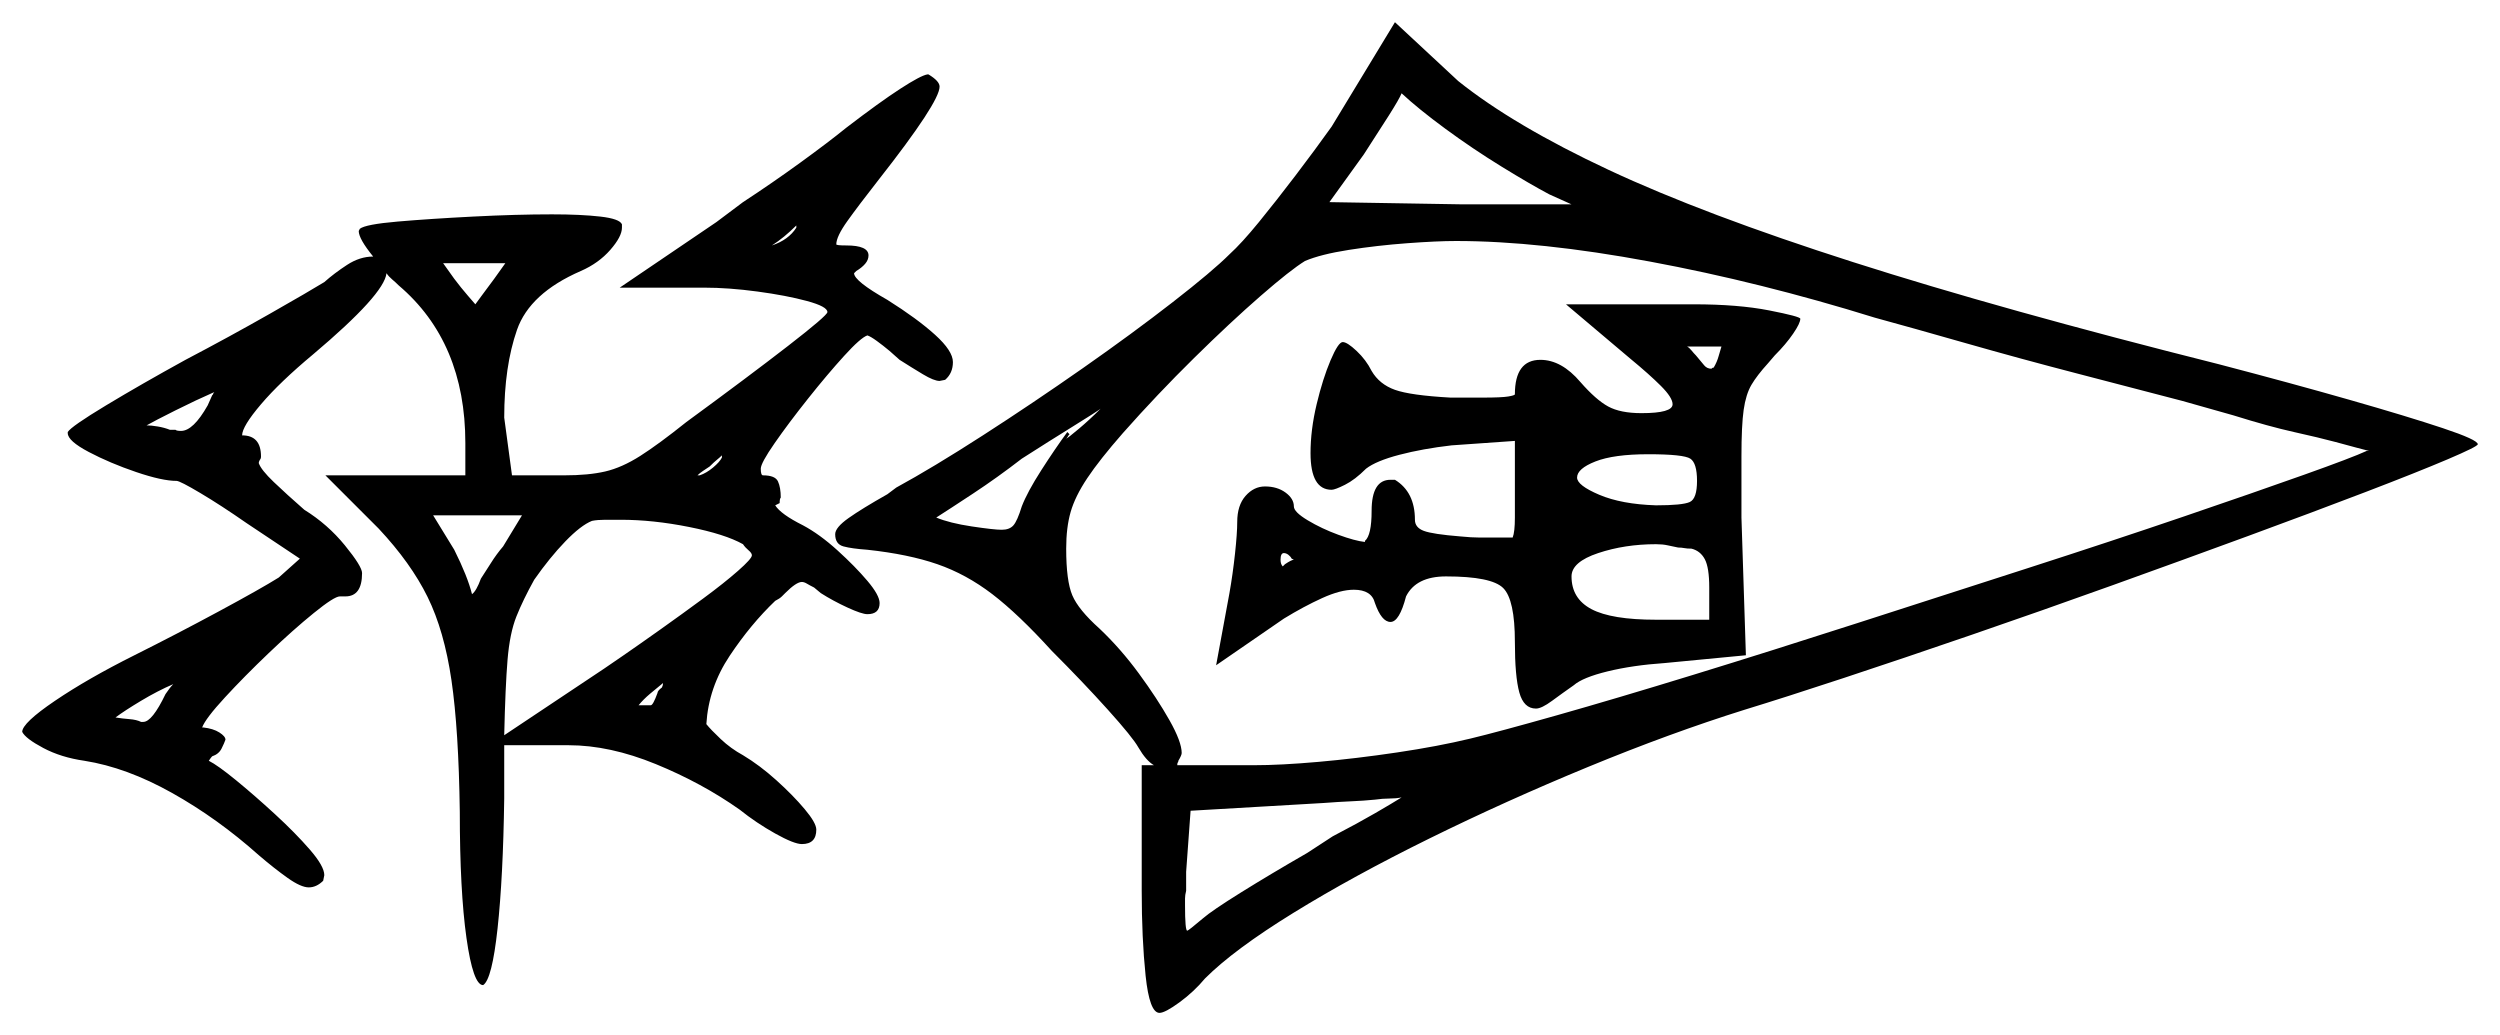 <svg xmlns="http://www.w3.org/2000/svg" width="1125.5" height="466.0" viewBox="0 0 1125.5 466.0"><path d="M74.5 312.5Q76.5 309.5 78.0 308.0Q71.0 311.0 63.5 315.5Q56.0 320.0 52.0 323.0Q55.0 323.5 58.25 323.75Q61.5 324.0 63.5 325.0H64.5Q68.5 325.0 74.5 312.5ZM93.5 182.5 95.5 178.0Q96.0 177.5 96.0 177.25Q96.0 177.0 96.5 176.5Q88.5 180.0 79.0 184.75Q69.5 189.5 66.0 191.5Q68.0 191.5 71.0 192.0Q74.0 192.5 76.5 193.5H79.0Q79.5 194.0 81.5 194.0Q87.0 194.0 93.5 182.5ZM226.5 246.0 235.0 232.0H195.0L204.5 247.5Q210.5 259.5 212.5 267.5Q214.5 266.0 216.5 260.5Q218.5 257.5 221.0 253.5Q223.5 249.5 226.5 246.0ZM227.0 331.0 272.0 301.0Q273.5 300.0 280.75 295.0Q288.0 290.0 297.5 283.25Q307.0 276.5 316.5 269.5Q326.0 262.5 332.25 257.0Q338.5 251.5 338.5 250.0Q338.5 249.0 337.0 247.75Q335.5 246.5 334.5 245.0Q326.5 240.5 310.25 237.25Q294.0 234.0 279.5 234.0Q276.0 234.0 272.5 234.0Q269.0 234.0 266.5 234.5Q261.5 236.5 254.5 243.75Q247.5 251.0 240.5 261.0Q235.5 270.0 232.5 277.5Q229.5 285.0 228.5 297.0Q227.5 309.0 227.0 331.0ZM298.0 309.5Q298.5 308.5 298.5 307.5Q296.0 309.5 292.75 312.25Q289.5 315.0 287.5 317.5H293.0Q294.0 317.5 296.0 312.0Q296.0 311.0 298.0 309.5ZM480.5 194.5 481.5 195.5Q481.0 196.0 480.75 196.5Q480.5 197.0 480.0 197.5Q481.0 197.0 485.75 193.0Q490.5 189.0 495.5 184.0Q493.5 185.5 483.0 192.0Q472.5 198.5 460.0 206.5Q449.0 215.0 438.0 222.25Q427.0 229.5 421.5 233.0Q427.5 235.5 437.5 237.0Q447.5 238.5 451.0 238.5Q454.5 238.5 456.25 236.5Q458.0 234.5 460.0 228.0Q462.5 221.5 468.75 211.75Q475.0 202.0 480.5 194.5ZM582.5 252.0 581.5 251.5Q581.0 250.5 580.0 249.75Q579.0 249.0 578.0 249.0Q576.5 249.0 576.5 252.0Q576.5 254.0 577.5 255.0L578.5 254.0Q581.5 252.0 582.5 252.0ZM222.5 125.5 227.5 118.5H199.5L204.5 125.5Q207.5 129.5 210.75 133.25Q214.0 137.0 214.0 137.0Q214.0 137.0 216.75 133.25Q219.5 129.5 222.5 125.5ZM325.0 206.0Q325.0 205.5 325.0 205.25Q325.0 205.0 325.0 205.0Q324.0 206.0 322.75 207.0Q321.5 208.0 319.5 210.0Q318.0 211.0 316.5 212.0Q315.0 213.0 314.0 214.0Q314.5 214.0 314.5 214.0Q314.5 214.0 315.0 214.0Q318.0 213.0 321.0 210.5Q324.0 208.0 325.0 206.0ZM764.0 216.5Q764.0 208.5 761.0 206.5Q758.0 204.5 742.0 204.5Q726.5 204.5 718.25 207.75Q710.0 211.0 710.0 215.0Q710.0 218.5 720.0 222.75Q730.0 227.0 745.5 227.5Q757.5 227.5 760.75 226.0Q764.0 224.5 764.0 216.5ZM761.5 247.0Q759.5 247.0 758.25 246.75Q757.0 246.5 755.5 246.5Q753.0 246.0 750.75 245.5Q748.5 245.0 745.5 245.0Q731.5 245.0 719.5 249.0Q707.5 253.0 707.5 259.5Q707.5 269.5 716.5 274.25Q725.5 279.0 745.5 279.0H769.5V264.5Q769.5 255.5 767.5 251.75Q765.5 248.0 761.5 247.0ZM358.5 102.5Q358.5 102.0 358.5 102.0Q358.5 102.0 358.5 101.5Q353.0 107.0 347.5 110.5Q355.0 108.0 358.5 102.5ZM775.0 156.0H765.0Q763.0 156.0 761.75 156.0Q760.5 156.0 759.5 156.0Q760.5 156.5 761.5 157.75Q762.5 159.0 763.5 160.0Q766.0 163.0 767.25 164.5Q768.5 166.0 770.5 166.0Q770.5 166.0 770.75 165.75Q771.0 165.5 771.5 165.5Q773.0 163.0 773.75 160.25Q774.5 157.5 775.0 156.0ZM530.0 344.5H564.5Q576.5 344.5 593.5 343.0Q610.5 341.5 629.0 338.75Q647.5 336.0 662.0 332.5Q674.5 329.5 701.0 322.0Q727.5 314.5 762.5 303.75Q797.5 293.0 836.25 280.5Q875.0 268.0 913.0 255.75Q951.0 243.5 983.25 232.5Q1015.5 221.5 1037.25 213.75Q1059.0 206.0 1065.5 203.0H1066.5Q1064.5 202.5 1060.75 201.5Q1057.0 200.5 1051.5 199.0Q1044.0 197.0 1032.75 194.5Q1021.5 192.0 1005.5 187.0L982.5 180.5Q961.5 175.0 935.5 168.25Q909.5 161.5 885.0 154.5Q860.5 147.5 844.0 143.0Q792.5 127.0 742.75 117.75Q693.0 108.5 655.5 108.5Q647.0 108.5 633.5 109.5Q620.0 110.5 607.25 112.5Q594.5 114.5 587.5 117.5Q581.0 121.5 567.5 133.25Q554.0 145.0 537.5 161.25Q521.0 177.5 505.5 195.0Q495.0 207.0 489.5 215.25Q484.0 223.5 482.0 230.5Q480.0 237.5 480.0 247.0Q480.0 261.5 482.75 268.0Q485.5 274.5 495.0 283.0Q504.5 292.0 512.75 303.25Q521.0 314.5 526.5 324.25Q532.0 334.0 532.0 339.0Q532.0 340.0 530.5 342.5Q530.5 343.0 530.25 343.25Q530.0 343.5 530.0 344.5ZM707.5 92.0 697.5 87.5Q689.0 83.0 676.0 75.0Q663.0 67.0 650.75 58.0Q638.5 49.0 631.0 42.0Q630.0 44.5 625.25 52.0Q620.5 59.5 614.0 69.5L598.5 91.0L658.5 92.0ZM588.5 384.0 600.0 376.5Q611.5 370.5 619.25 366.0Q627.0 361.5 631.0 359.0Q628.5 359.5 625.5 359.5Q622.5 359.5 619.0 360.0Q614.0 360.5 608.25 360.75Q602.5 361.0 596.0 361.5L536.0 365.0L534.0 392.5V401.0Q533.5 403.0 533.5 404.5Q533.5 406.0 533.5 407.5Q533.5 419.0 534.5 419.0Q535.0 419.0 541.5 413.5Q545.5 410.0 558.75 401.75Q572.0 393.5 588.5 384.0ZM146.0 127.0Q150.5 123.0 156.25 119.25Q162.0 115.5 168.0 115.5Q161.5 107.5 161.5 104.0L162.0 103.0Q164.5 101.0 179.0 99.75Q193.5 98.5 213.0 97.5Q232.5 96.5 248.5 96.5Q261.5 96.5 270.25 97.5Q279.0 98.5 280.0 101.0V102.5Q280.0 106.5 274.75 112.5Q269.5 118.5 261.5 122.0Q238.5 132.0 232.75 148.5Q227.0 165.0 227.0 188.0L230.5 214.0H254.0Q265.0 214.0 272.5 212.25Q280.0 210.5 288.25 205.25Q296.5 200.0 309.0 190.0Q337.0 169.5 354.75 155.75Q372.5 142.0 372.5 140.5Q372.5 138.0 363.25 135.5Q354.0 133.0 341.0 131.25Q328.0 129.5 317.0 129.5H279.0L322.5 100.0L334.5 91.0Q347.5 82.5 360.25 73.25Q373.0 64.0 381.0 57.5Q396.0 46.0 405.25 40.0Q414.5 34.0 417.5 33.5H418.0Q423.0 36.5 423.0 39.0Q423.0 46.0 395.5 81.0Q386.5 92.5 381.5 99.5Q376.5 106.5 376.5 110.0Q376.5 110.5 381.0 110.5Q391.0 110.5 391.0 115.0Q391.0 117.0 389.5 118.75Q388.0 120.5 385.5 122.0L384.5 123.0Q384.5 126.5 399.5 135.0Q413.0 143.5 421.0 150.75Q429.0 158.0 429.0 163.0Q429.0 168.0 425.5 171.0L423.0 171.5Q420.5 171.5 415.5 168.5Q410.5 165.5 405.0 162.0L400.5 158.0Q397.5 155.5 394.75 153.5Q392.0 151.5 390.5 151.0Q387.5 152.0 380.0 160.25Q372.5 168.5 363.75 179.5Q355.0 190.5 348.75 199.5Q342.5 208.5 342.5 211.0Q342.5 214.0 343.5 214.0Q349.0 214.0 350.25 216.75Q351.5 219.5 351.5 224.0Q351.0 224.5 351.0 226.5L349.0 227.5Q351.5 231.5 361.5 236.5Q369.0 240.5 377.0 247.75Q385.0 255.0 390.5 261.5Q396.0 268.0 396.0 271.5Q396.0 276.5 390.5 276.5Q388.0 276.5 381.5 273.5Q375.0 270.5 369.5 267.0L366.5 264.5Q364.5 263.5 363.25 262.75Q362.0 262.0 361.0 262.0Q358.5 262.0 353.5 267.0Q353.0 267.5 352.0 268.5Q351.0 269.5 349.0 270.5Q338.0 281.0 328.5 295.25Q319.0 309.5 318.0 326.0Q320.0 328.5 324.5 332.75Q329.0 337.0 334.5 340.0Q342.0 344.5 349.5 351.25Q357.0 358.0 362.25 364.25Q367.5 370.5 367.5 373.5Q367.5 380.0 361.0 380.0Q357.5 380.0 349.0 375.25Q340.5 370.5 333.0 364.5Q316.0 352.5 295.25 344.0Q274.5 335.5 256.0 335.5H227.0Q227.0 340.5 227.0 346.5Q227.0 352.5 227.0 359.5Q226.5 395.0 224.0 418.0Q221.5 441.0 217.5 443.5Q213.0 443.5 210.0 422.25Q207.0 401.0 207.0 365.5Q206.5 328.5 203.25 306.25Q200.0 284.0 192.5 268.75Q185.0 253.5 170.5 238.0L146.5 214.0H209.5V199.5Q209.5 154.0 179.5 128.5Q178.0 127.0 176.5 125.75Q175.0 124.5 174.0 123.0Q173.0 132.5 141.0 159.5Q126.0 172.0 117.5 182.0Q109.0 192.0 109.0 196.0Q117.5 196.0 117.5 205.5Q117.5 206.5 117.0 207.0Q117.0 207.0 116.75 207.5Q116.5 208.0 116.5 208.5Q117.5 211.5 123.25 217.0Q129.0 222.5 137.0 229.5Q147.5 236.0 155.25 245.5Q163.0 255.0 163.0 258.0Q163.0 268.5 155.5 268.5H153.0Q150.5 268.5 141.25 276.0Q132.0 283.5 121.0 294.0Q110.0 304.5 101.25 314.0Q92.5 323.5 91.0 327.5H91.5Q96.0 328.0 98.75 329.75Q101.5 331.5 101.5 333.0Q101.0 334.5 99.75 337.0Q98.5 339.5 95.5 340.5Q95.0 341.0 94.0 342.5Q98.0 344.5 106.25 351.25Q114.5 358.0 123.75 366.5Q133.0 375.0 139.5 382.5Q146.0 390.0 146.0 394.0L145.5 396.5Q142.5 399.5 139.0 399.5Q135.5 399.5 129.5 395.25Q123.5 391.0 116.5 385.0Q98.0 368.5 77.5 357.0Q57.0 345.5 38.0 342.5Q27.5 341.0 19.5 336.75Q11.5 332.5 10.0 329.5Q10.0 325.5 24.75 315.5Q39.5 305.5 60.5 295.0Q79.5 285.5 98.5 275.25Q117.5 265.0 125.5 260.0L135.0 251.5L111.0 235.5Q99.5 227.5 90.25 222.0Q81.0 216.5 79.5 216.5Q73.0 216.5 61.25 212.5Q49.5 208.5 40.0 203.5Q30.5 198.5 30.5 195.0V194.5Q32.0 192.0 47.75 182.5Q63.5 173.0 83.5 162.0Q103.5 151.5 121.5 141.25Q139.5 131.0 146.0 127.0ZM734.0 161.5 705.0 137.0H762.5Q782.5 137.0 796.5 139.75Q810.5 142.5 810.5 143.5Q810.5 145.5 807.25 150.25Q804.0 155.0 799.0 160.0L796.0 163.5Q791.0 169.0 788.5 173.25Q786.0 177.5 785.0 184.5Q784.0 191.5 784.0 205.5V233.0L786.0 295.0L749.5 298.5Q735.0 299.5 723.75 302.25Q712.5 305.0 708.5 308.5Q703.5 312.0 698.75 315.5Q694.0 319.0 691.5 319.0Q686.0 319.0 684.0 311.75Q682.0 304.5 682.0 289.0Q682.0 270.0 676.75 264.75Q671.5 259.5 651.0 259.5Q637.5 259.5 633.0 268.5Q630.0 280.0 626.0 280.0Q622.0 280.0 619.0 271.5Q617.5 265.5 609.5 265.5Q603.5 265.5 595.25 269.25Q587.0 273.0 578.0 278.5L547.5 299.5L553.5 267.0Q555.0 258.5 556.0 249.25Q557.0 240.0 557.0 235.0Q557.0 227.5 560.75 223.25Q564.5 219.0 569.5 219.0Q575.0 219.0 578.75 221.75Q582.5 224.5 582.5 228.0Q582.5 230.5 588.75 234.25Q595.0 238.0 602.5 240.75Q610.0 243.5 614.5 244.0V243.5Q617.5 241.0 617.5 230.0Q617.5 216.0 626.0 216.0H628.0Q637.0 221.5 637.0 234.0Q637.0 237.5 641.0 239.0Q645.0 240.5 657.5 241.5Q662.5 242.0 666.0 242.0Q669.5 242.0 673.0 242.0H681.0Q682.0 239.5 682.0 233.0Q682.0 226.5 682.0 218.5V198.5L653.5 200.5Q640.5 202.0 630.0 204.75Q619.5 207.5 615.0 211.0Q610.0 216.0 605.5 218.25Q601.0 220.5 599.5 220.5Q590.0 220.5 590.0 204.0Q590.0 193.5 592.75 182.0Q595.5 170.5 599.0 162.25Q602.5 154.0 604.5 154.0Q606.5 154.0 610.75 158.0Q615.0 162.0 617.5 167.0Q621.0 173.0 628.0 175.5Q635.0 178.0 653.0 179.0H667.5Q676.0 179.0 679.0 178.5Q682.0 178.0 682.0 177.5Q682.0 162.0 693.5 162.0Q703.0 162.0 711.5 172.0Q718.5 180.0 724.0 183.0Q729.5 186.0 739.0 186.0Q753.0 186.0 753.0 182.0Q753.0 179.0 747.75 173.75Q742.5 168.5 734.0 161.5ZM599.5 57.0 628.0 10.0 656.5 36.5Q681.5 56.5 724.25 76.5Q767.0 96.5 834.25 118.0Q901.5 139.5 999.0 164.0Q1031.5 172.5 1057.75 180.0Q1084.0 187.5 1099.75 192.75Q1115.5 198.0 1115.5 200.0Q1115.5 201.0 1102.0 206.75Q1088.5 212.5 1065.0 221.5Q1041.5 230.5 1012.25 241.25Q983.0 252.0 951.0 263.5Q919.0 275.0 887.75 285.75Q856.5 296.5 830.0 305.25Q803.5 314.0 785.5 319.5Q752.0 330.0 715.0 345.25Q678.0 360.5 643.5 377.5Q609.0 394.5 582.25 411.0Q555.5 427.5 542.5 440.5Q537.5 446.5 531.0 451.25Q524.5 456.0 522.0 456.0Q517.5 456.0 515.75 439.25Q514.0 422.5 514.0 401.0V344.5H519.5Q516.0 342.5 512.5 336.5Q510.0 332.0 498.75 319.5Q487.5 307.0 473.5 293.0Q458.5 276.5 446.75 267.5Q435.0 258.5 422.0 254.0Q409.0 249.5 390.5 247.5Q383.5 247.0 379.75 246.0Q376.0 245.0 376.0 240.5Q376.0 237.5 382.0 233.25Q388.0 229.0 399.5 222.5L403.5 219.5Q420.0 210.5 442.5 196.0Q465.0 181.5 487.5 165.75Q510.0 150.0 528.0 136.0Q546.0 122.0 553.5 114.5Q559.0 109.5 566.75 100.0Q574.5 90.5 583.25 79.0Q592.0 67.5 599.5 57.0Z" fill="black" /></svg>